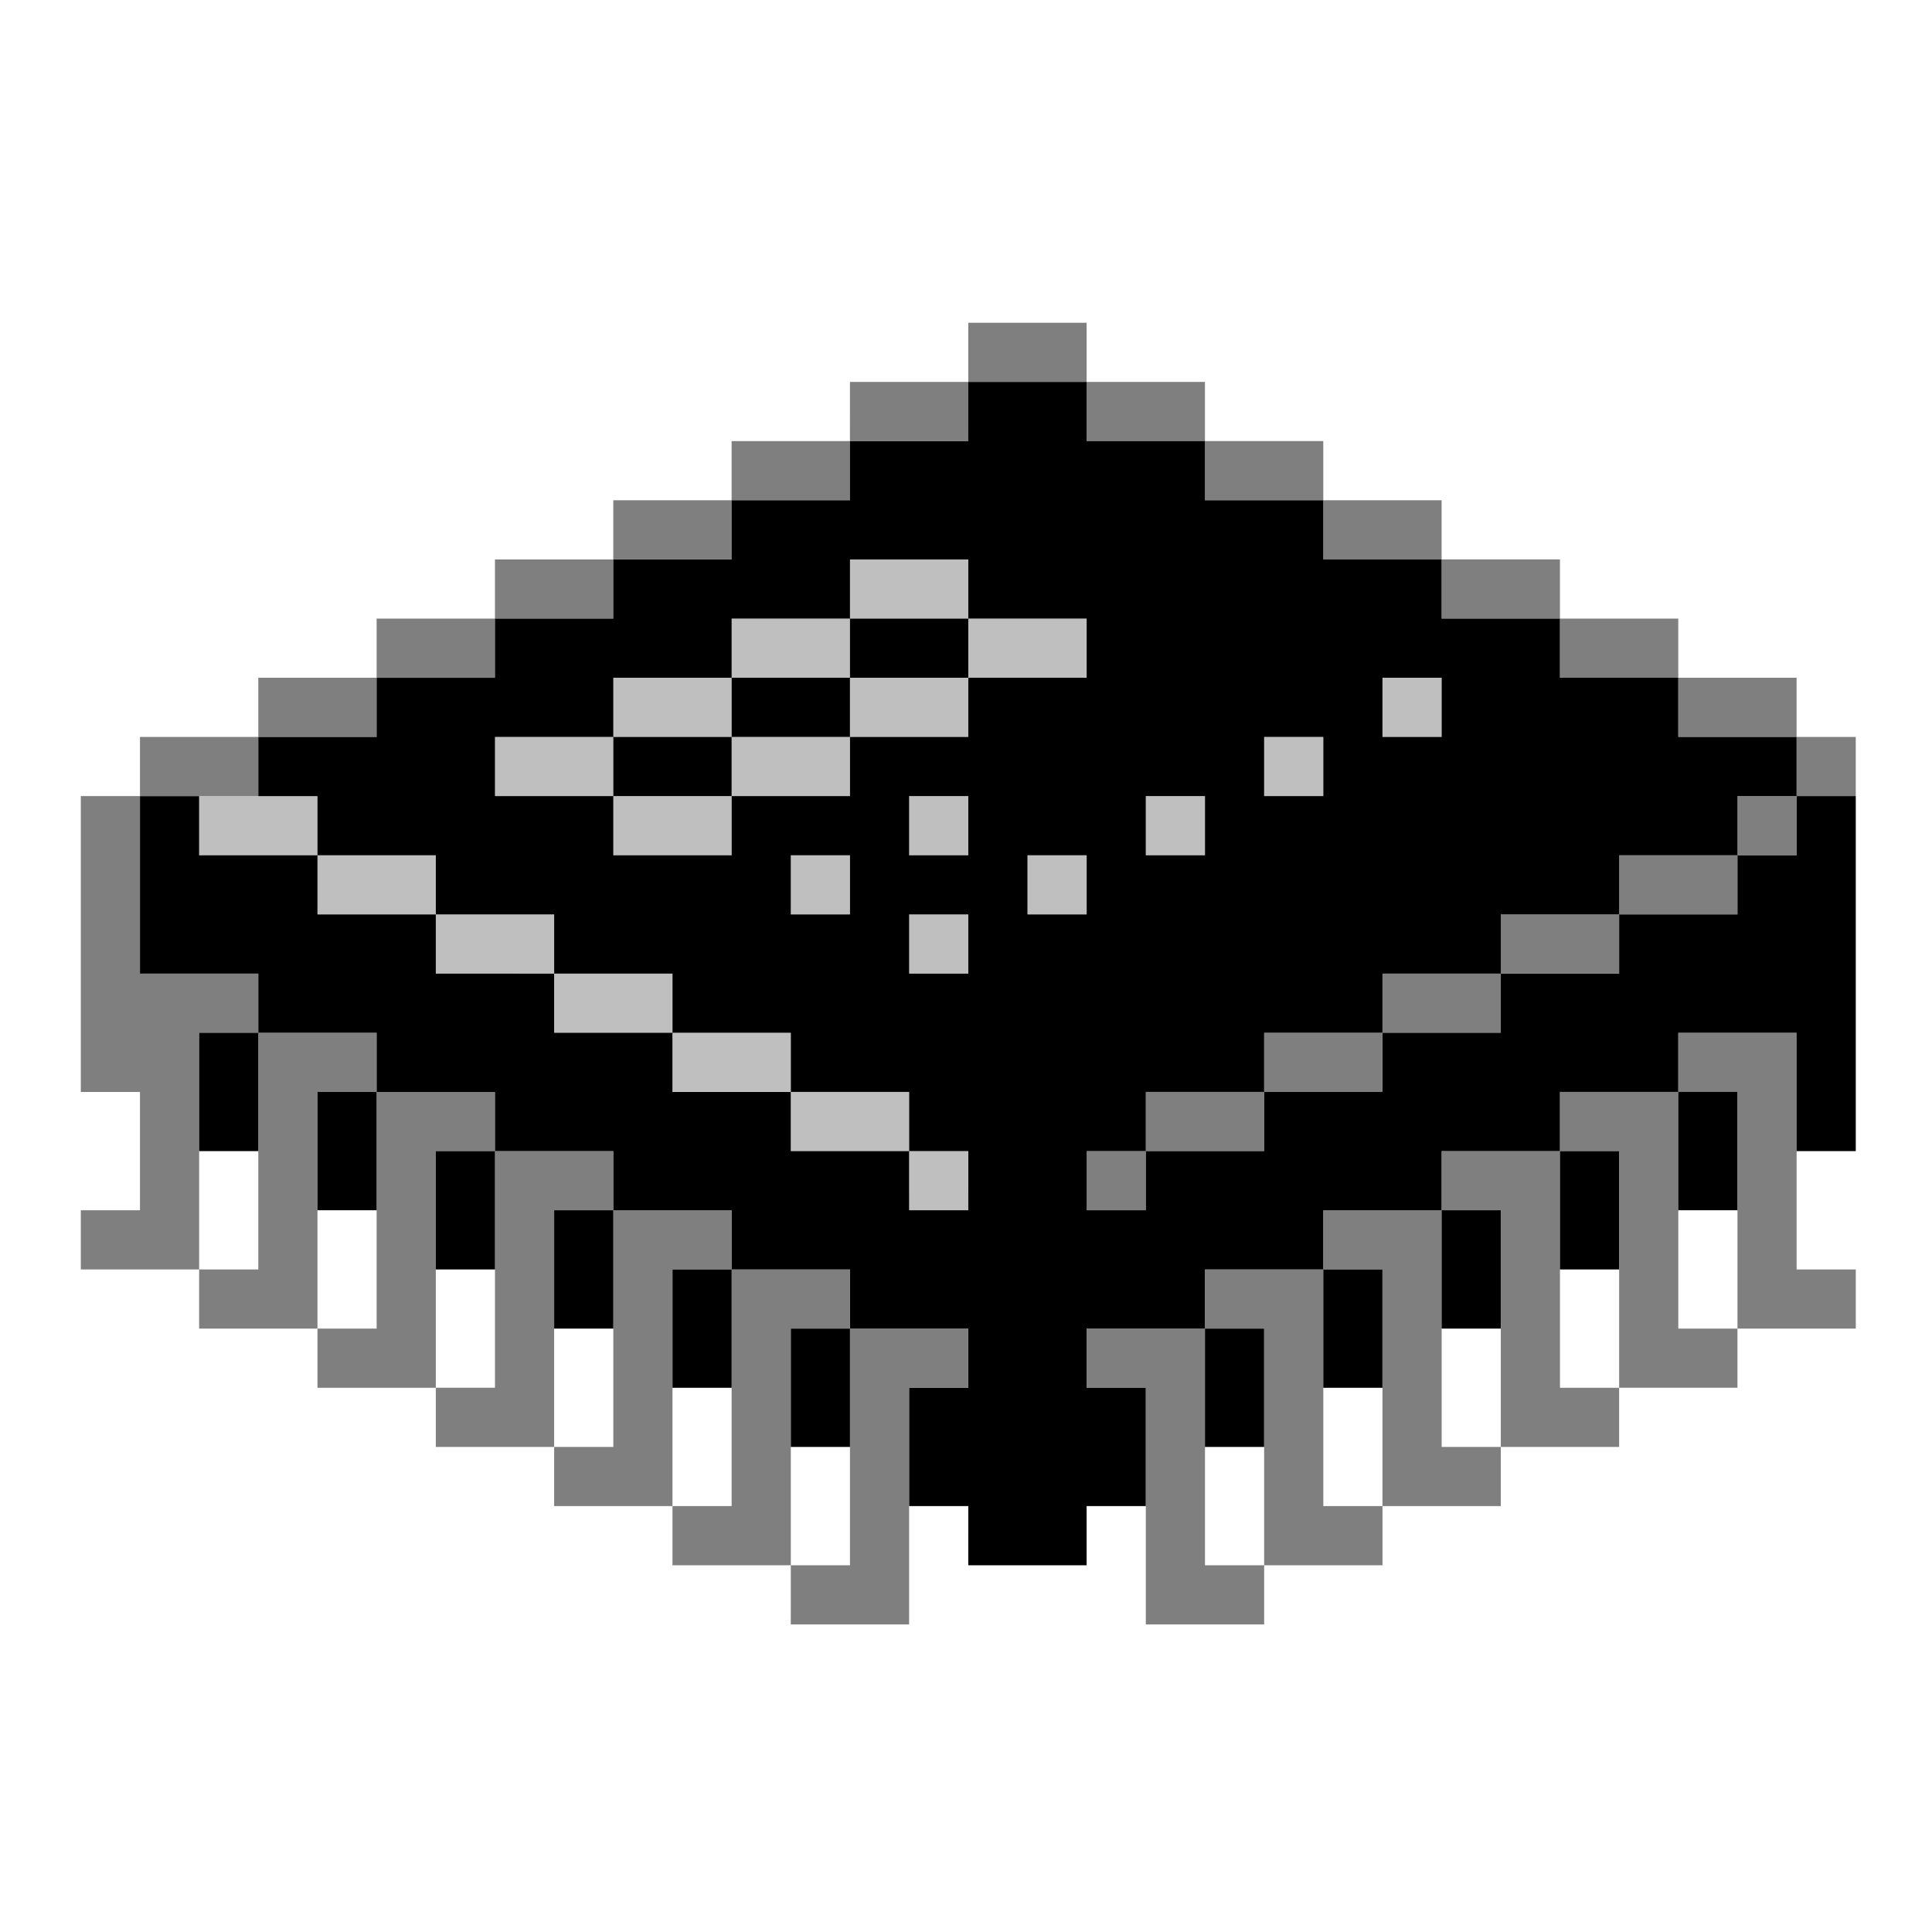 <?xml version="1.0" encoding="UTF-8" standalone="no"?>
<!-- Created with Inkscape (http://www.inkscape.org/) -->

<svg
   width="256mm"
   height="256mm"
   viewBox="0 0 256 256"
   version="1.1"
   id="svg1"
   inkscape:version="1.3.2 (091e20ef0f, 2023-11-25)"
   xml:space="preserve"
   sodipodi:docname="cpu.svg"
   xmlns:inkscape="http://www.inkscape.org/namespaces/inkscape"
   xmlns:sodipodi="http://sodipodi.sourceforge.net/DTD/sodipodi-0.dtd"
   xmlns="http://www.w3.org/2000/svg"
   xmlns:svg="http://www.w3.org/2000/svg"
   xmlns:rdf="http://www.w3.org/1999/02/22-rdf-syntax-ns#"
   xmlns:cc="http://creativecommons.org/ns#"
   xmlns:dc="http://purl.org/dc/elements/1.1/"><defs
     id="defs1" /><sodipodi:namedview
     id="base"
     pagecolor="#ffffff"
     bordercolor="#000000"
     borderopacity="0.3"
     inkscape:pageopacity="0.0"
     inkscape:pageshadow="2"
     inkscape:zoom="0.98994949"
     inkscape:cx="505.07627"
     inkscape:cy="476.792"
     inkscape:document-units="mm"
     inkscape:showpageshadow="2"
     inkscape:pagecheckerboard="0"
     inkscape:deskcolor="#d1d1d1"
     inkscape:current-layer="svg1" /><g
     id="g1"
     transform="matrix(1.129,0,0,1.129,-22.567,-13.267)"><path
       style="fill:#bfbfbf"
       d="m 126.691,150.322 v -3.472 h -6.944 -6.944 v -3.472 -3.472 h -6.944 -6.944 v -3.472 -3.472 h -6.944 -6.944 v -3.472 -3.472 H 78.081 71.137 v -3.472 -3.472 h -6.944 -6.944 v -3.472 -3.472 H 50.304 43.36 v -3.472 -3.472 h 6.944 6.944 v 3.472 3.472 h 6.944 6.944 v 3.472 3.472 h 6.944 6.944 v 3.472 3.472 h 6.944 6.944 v 3.472 3.472 h 6.944 6.944 v 3.472 3.472 h 6.944 6.944 v 3.472 3.472 h 3.472 3.472 v 3.472 3.472 h -3.472 -3.472 z m 0,-27.777 v -3.472 h 3.472 3.472 v 3.472 3.472 h -3.472 -3.472 z m -13.888,-6.944 v -3.472 h 3.472 3.472 v 3.472 3.472 h -3.472 -3.472 z m 27.777,0 v -3.472 h 3.472 3.472 v 3.472 3.472 h -3.472 -3.472 z m -48.61,-6.944 v -3.472 h -6.944 -6.944 v -3.472 -3.472 h 6.944 6.944 v -3.472 -3.472 h 6.944 6.944 v -3.472 -3.472 h 6.944 6.944 v -3.472 -3.472 h 6.944 6.944 v 3.472 3.472 h 6.944 6.944 v 3.472 3.472 h -6.944 -6.944 v 3.472 3.472 h -6.944 -6.944 v 3.472 3.472 h -6.944 -6.944 v 3.472 3.472 h -6.944 -6.944 z m 13.888,-6.944 v -3.472 h 6.944 6.944 v -3.472 -3.472 h 6.944 6.944 v -3.472 -3.472 h -6.944 -6.944 v 3.472 3.472 h -6.944 -6.944 v 3.472 3.472 h -6.944 -6.944 v 3.472 3.472 h 6.944 6.944 z m 20.833,6.944 v -3.472 h 3.472 3.472 v 3.472 3.472 h -3.472 -3.472 z m 27.777,0 v -3.472 h 3.472 3.472 v 3.472 3.472 h -3.472 -3.472 z m 13.888,-6.944 v -3.472 h 3.472 3.472 v 3.472 3.472 h -3.472 -3.472 z m 13.888,-6.944 v -3.472 h 3.472 3.472 v 3.472 3.472 h -3.472 -3.472 z"
       id="path3" /><path
       style="fill:#7f7f7f"
       d="m 112.802,198.932 v -3.472 h -6.944 -6.944 v -3.472 -3.472 h -6.944 -6.944 v -3.472 -3.472 H 78.081 71.137 v -3.472 -3.472 h -6.944 -6.944 v -3.472 -3.472 H 50.304 43.36 v -3.472 -3.472 h -6.944 -6.944 v -3.472 -3.472 h 3.472 3.472 v -6.944 -6.944 h -3.472 -3.472 v -17.361 -17.361 h 3.472 3.472 v -3.472 -3.472 h 6.944 6.944 v -3.472 -3.472 h 6.944 6.944 v -3.472 -3.472 h 6.944 6.944 v -3.472 -3.472 h 6.944 6.944 v -3.472 -3.472 h 6.944 6.944 v -3.472 -3.472 h 6.944 6.944 V 60.047 56.575 h 6.944 6.944 v -3.472 -3.472 h 6.944 6.944 v 3.472 3.472 h 6.944 6.944 v 3.472 3.472 h 6.944 6.944 v 3.472 3.472 h 6.944 6.944 v 3.472 3.472 h 6.944 6.944 v 3.472 3.472 h 6.944 6.944 v 3.472 3.472 h 6.944 6.944 v 3.472 3.472 h 3.472 3.472 v 3.472 3.472 h -3.472 -3.472 v 3.472 3.472 h -3.472 -3.472 v 3.472 3.472 h -6.944 -6.944 v 3.472 3.472 h -6.944 -6.944 v 3.472 3.472 h -6.944 -6.944 v 3.472 3.472 h -6.944 -6.944 v 3.472 3.472 h -6.944 -6.944 v 3.472 3.472 h -3.472 -3.472 v -3.472 -3.472 h 3.472 3.472 v -3.472 -3.472 h 6.944 6.944 v -3.472 -3.472 h 6.944 6.944 v -3.472 -3.472 h 6.944 6.944 v -3.472 -3.472 h 6.944 6.944 v -3.472 -3.472 h 6.944 6.944 v -3.472 -3.472 h 3.472 3.472 v -3.472 -3.472 h -6.944 -6.944 v -3.472 -3.472 h -6.944 -6.944 v -3.472 -3.472 h -6.944 -6.944 v -3.472 -3.472 h -6.944 -6.944 v -3.472 -3.472 h -6.944 -6.944 v -3.472 -3.472 h -6.944 -6.944 V 60.047 56.575 h -6.944 -6.944 v 3.472 3.472 h -6.944 -6.944 v 3.472 3.472 h -6.944 -6.944 v 3.472 3.472 h -6.944 -6.944 v 3.472 3.472 h -6.944 -6.944 v 3.472 3.472 H 71.137 64.193 v 3.472 3.472 h -6.944 -6.944 v 3.472 3.472 H 43.36 36.416 v 10.416 10.416 h 6.944 6.944 v 3.472 3.472 h 6.944 6.944 v 3.472 3.472 h 6.944 6.944 v 3.472 3.472 h 6.944 6.944 v 3.472 3.472 h 6.944 6.944 v 3.472 3.472 h 6.944 6.944 v 3.472 3.472 h 6.944 6.944 v 3.472 3.472 h -3.472 -3.472 v 13.888 13.888 h -6.944 -6.944 z m 6.944,-17.361 v -13.888 h -3.472 -3.472 v 13.888 13.888 h 3.472 3.472 z m -13.888,-6.944 V 160.739 h -3.472 -3.472 v 13.888 13.888 h 3.472 3.472 z m -13.888,-6.944 v -13.888 h -3.472 -3.472 v 13.888 13.888 h 3.472 3.472 z M 78.081,160.739 V 146.85 H 74.609 71.137 v 13.888 13.888 h 3.472 3.472 z m -13.888,-6.944 v -13.888 h -3.472 -3.472 v 13.888 13.888 h 3.472 3.472 z M 50.304,146.85 V 132.962 H 46.832 43.36 v 13.888 13.888 h 3.472 3.472 z m 104.163,41.665 v -13.888 h -3.472 -3.472 v -3.472 -3.472 h 6.944 6.944 v -3.472 -3.472 h 6.944 6.944 v -3.472 -3.472 h 6.944 6.944 v -3.472 -3.472 h 6.944 6.944 v -3.472 -3.472 h 6.944 6.944 v -3.472 -3.472 h 6.944 6.944 v 13.888 13.888 h 3.472 3.472 v 3.472 3.472 h -6.944 -6.944 v 3.472 3.472 h -6.944 -6.944 v 3.472 3.472 h -6.944 -6.944 v 3.472 3.472 h -6.944 -6.944 v 3.472 3.472 h -6.944 -6.944 v 3.472 3.472 h -6.944 -6.944 z m 13.888,-6.944 v -13.888 h -3.472 -3.472 v 13.888 13.888 h 3.472 3.472 z m 13.888,-6.944 V 160.739 h -3.472 -3.472 v 13.888 13.888 h 3.472 3.472 z m 13.888,-6.944 v -13.888 h -3.472 -3.472 v 13.888 13.888 h 3.472 3.472 z m 13.888,-6.944 v -13.888 h -3.472 -3.472 v 13.888 13.888 h 3.472 3.472 z m 13.888,-6.944 v -13.888 h -3.472 -3.472 v 13.888 13.888 h 3.472 3.472 z"
       id="path2" /><path
       style="fill:#000000"
       d="m 133.635,191.988 v -3.472 h -3.472 -3.472 v -6.944 -6.944 h 3.472 3.472 v -3.472 -3.472 h -6.944 -6.944 v 6.944 6.944 h -3.472 -3.472 v -6.944 -6.944 h 3.472 3.472 v -3.472 -3.472 h -6.944 -6.944 v 6.944 6.944 h -3.472 -3.472 v -6.944 -6.944 h 3.472 3.472 v -3.472 -3.472 h -6.944 -6.944 v 6.944 6.944 h -3.472 -3.472 v -6.944 -6.944 h 3.472 3.472 v -3.472 -3.472 h -6.944 -6.944 v 6.944 6.944 H 74.609 71.137 v -6.944 -6.944 h 3.472 3.472 v -3.472 -3.472 H 71.137 64.193 v 6.944 6.944 h -3.472 -3.472 v -6.944 -6.944 h 3.472 3.472 v -3.472 -3.472 h -6.944 -6.944 v 6.944 6.944 H 46.832 43.36 v -6.944 -6.944 h 3.472 3.472 v -3.472 -3.472 H 43.36 36.416 v -10.416 -10.416 h 3.472 3.472 v 3.472 3.472 h 6.944 6.944 v -3.472 -3.472 h -3.472 -3.472 v -3.472 -3.472 h 6.944 6.944 v -3.472 -3.472 h 6.944 6.944 v -3.472 -3.472 h 6.944 6.944 v -3.472 -3.472 h 6.944 6.944 v -3.472 -3.472 h 6.944 6.944 v -3.472 -3.472 h 6.944 6.944 V 60.047 56.575 h 6.944 6.944 v 3.472 3.472 h 6.944 6.944 v 3.472 3.472 h 6.944 6.944 v 3.472 3.472 h 6.944 6.944 v 3.472 3.472 h 6.944 6.944 v 3.472 3.472 h 6.944 6.944 v 3.472 3.472 h 6.944 6.944 v 3.472 3.472 h 3.472 3.472 v 20.833 20.833 h -3.472 -3.472 v -6.944 -6.944 h -6.944 -6.944 v 3.472 3.472 h 3.472 3.472 v 6.944 6.944 h -3.472 -3.472 v -6.944 -6.944 h -6.944 -6.944 v 3.472 3.472 h 3.472 3.472 v 6.944 6.944 h -3.472 -3.472 v -6.944 -6.944 h -6.944 -6.944 v 3.472 3.472 h 3.472 3.472 v 6.944 6.944 h -3.472 -3.472 v -6.944 -6.944 h -6.944 -6.944 v 3.472 3.472 h 3.472 3.472 v 6.944 6.944 h -3.472 -3.472 v -6.944 -6.944 h -6.944 -6.944 v 3.472 3.472 h 3.472 3.472 v 6.944 6.944 h -3.472 -3.472 v -6.944 -6.944 h -6.944 -6.944 v 3.472 3.472 h 3.472 3.472 v 6.944 6.944 h -3.472 -3.472 v 3.472 3.472 h -6.944 -6.944 z m 0,-41.665 v -3.472 h -3.472 -3.472 v -3.472 -3.472 h -6.944 -6.944 v -3.472 -3.472 h -6.944 -6.944 v -3.472 -3.472 h -6.944 -6.944 v -3.472 -3.472 H 78.081 71.137 v -3.472 -3.472 h -6.944 -6.944 v 3.472 3.472 h 6.944 6.944 v 3.472 3.472 h 6.944 6.944 v 3.472 3.472 h 6.944 6.944 v 3.472 3.472 h 6.944 6.944 v 3.472 3.472 h 6.944 6.944 v 3.472 3.472 h 3.472 3.472 z m 20.833,0 v -3.472 h 6.944 6.944 v -3.472 -3.472 h 6.944 6.944 v -3.472 -3.472 h 6.944 6.944 v -3.472 -3.472 h 6.944 6.944 v -3.472 -3.472 h 6.944 6.944 v -3.472 -3.472 h 3.472 3.472 v -3.472 -3.472 h -3.472 -3.472 v 3.472 3.472 h -6.944 -6.944 v 3.472 3.472 h -6.944 -6.944 v 3.472 3.472 h -6.944 -6.944 v 3.472 3.472 h -6.944 -6.944 v 3.472 3.472 h -6.944 -6.944 v 3.472 3.472 h -3.472 -3.472 v 3.472 3.472 h 3.472 3.472 z m -20.833,-27.777 v -3.472 h -3.472 -3.472 v 3.472 3.472 h 3.472 3.472 z m -13.888,-6.944 v -3.472 h -3.472 -3.472 v 3.472 3.472 h 3.472 3.472 z m 27.777,0 v -3.472 h -3.472 -3.472 v 3.472 3.472 h 3.472 3.472 z m -41.665,-6.944 v -3.472 h 6.944 6.944 v -3.472 -3.472 h 6.944 6.944 v -3.472 -3.472 h 6.944 6.944 v -3.472 -3.472 h -6.944 -6.944 v -3.472 -3.472 h -6.944 -6.944 v 3.472 3.472 h -6.944 -6.944 v 3.472 3.472 h -6.944 -6.944 v 3.472 3.472 h -6.944 -6.944 v 3.472 3.472 h 6.944 6.944 v 3.472 3.472 h 6.944 6.944 z M 91.969,101.713 v -3.472 h 6.944 6.944 v -3.472 -3.472 h 6.944 6.944 v -3.472 -3.472 h 6.944 6.944 v 3.472 3.472 h -6.944 -6.944 v 3.472 3.472 h -6.944 -6.944 v 3.472 3.472 h -6.944 -6.944 z m 41.665,6.944 v -3.472 h -3.472 -3.472 v 3.472 3.472 h 3.472 3.472 z m 27.777,0 v -3.472 h -3.472 -3.472 v 3.472 3.472 h 3.472 3.472 z m 13.888,-6.944 v -3.472 h -3.472 -3.472 v 3.472 3.472 h 3.472 3.472 z m 13.888,-6.944 v -3.472 h -3.472 -3.472 v 3.472 3.472 h 3.472 3.472 z"
       id="path1" /></g></svg>
